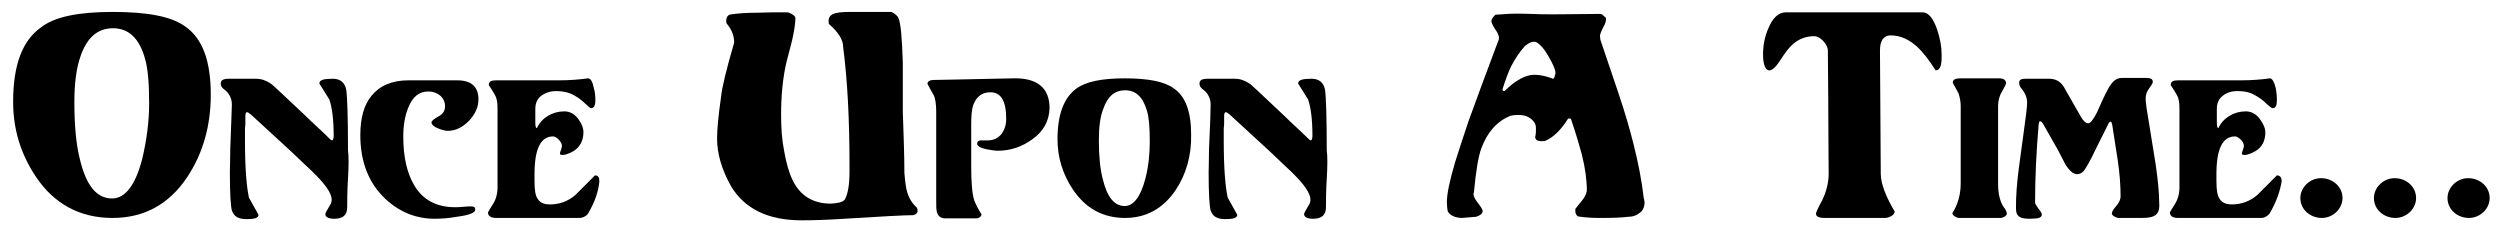 <?xml version="1.0" encoding="utf-8"?>
<!-- Generator: Adobe Illustrator 18.0.0, SVG Export Plug-In . SVG Version: 6.00 Build 0)  -->
<!DOCTYPE svg PUBLIC "-//W3C//DTD SVG 1.1//EN" "http://www.w3.org/Graphics/SVG/1.1/DTD/svg11.dtd">
<svg version="1.1" id="Layer_1" xmlns="http://www.w3.org/2000/svg" xmlns:xlink="http://www.w3.org/1999/xlink" x="0px" y="0px"
	 viewBox="0 0 628.6 57.9" enable-background="new 0 0 628.6 57.9" xml:space="preserve">
<g>
	<path d="M47.1,44.5c-4.6,6.9-10.9,10.3-18.8,10.3c-8.2,0-14.7-3.5-19.3-10.4c-3.8-5.7-5.7-11.9-5.7-18.8c0-9.2,2.3-15.4,7-18.7
		C13.7,4.2,19.8,3,28.3,3C37,3,43,4.1,46.5,6.6c4.4,3,6.5,8.7,6.5,17.2C53,31.7,51,38.6,47.1,44.5z M36.5,14.9
		c-1.4-5.2-4.1-7.8-8.1-7.8c-3.8,0-6.5,2.3-8.1,6.9c-1.1,3-1.6,7-1.6,11.6c0,5.7,0.4,10.6,1.4,14.5c1.6,6.6,4.2,9.8,8.1,9.8
		c3.3,0,5.9-3.4,7.6-10.1c1.1-4.7,1.7-9.3,1.7-13.8C37.5,21,37.2,17.3,36.5,14.9z"/>
	<path d="M87.5,44.9c-0.2,3.2-0.2,5.6-0.2,7.2c0,2-1.1,2.9-3.2,2.9c-1.5,0-2.3-0.4-2.3-1.2c0-0.2,0.4-0.9,1.1-2.1
		c0.4-0.5,0.5-1.1,0.5-1.5c0-1.6-1.6-3.9-4.8-7l-5.6-5.3l-9.9-9.1c-0.5-0.4-0.8-0.6-1-0.6c-0.2,0-0.4,0.3-0.4,0.9v1.4
		c0,0.5,0,1.1-0.1,1.8c0,0.7,0,1.3,0,1.8v1.3c0,6.9,0.4,11.6,1,14.3l2.4,4.3c0,0.8-1,1.1-3,1.1c-2.1,0-3.2-0.7-3.7-2.2
		c-0.3-1-0.5-4.2-0.5-9.5c0-1.4,0.1-3.4,0.1-6c0.2-6.2,0.4-9.8,0.4-11.1c0-1.5-0.6-2.8-1.9-3.8c-0.6-0.4-0.9-0.9-0.9-1.5
		c0-0.8,0.6-1.2,2-1.2h6.8c1.4,0,2.5,0.4,3.6,1.1c0.4,0.2,1.1,0.9,2.2,1.9l6.7,6.3c1.9,1.9,4.1,3.8,6.2,5.9c0.2,0.2,0.4,0.3,0.5,0.3
		c0.2,0,0.4-0.4,0.4-1.1c0-4.2-0.4-7.2-1.1-9.2l-2.5-4c0-0.9,1.1-1.2,3.4-1.2c1.9,0,3.1,1,3.4,3c0.2,1.5,0.4,6.6,0.4,15
		C87.7,39.3,87.7,41.7,87.5,44.9z"/>
	<path d="M117.9,30.4c-1.6,1.6-3.3,2.5-5.3,2.5c-0.6,0-1.4-0.2-2.4-0.6c-1.1-0.4-1.7-1-1.7-1.5c0-0.4,0.5-0.8,1.7-1.5
		c1.2-0.6,1.7-1.5,1.7-2.6c0-2.2-1.9-3.7-4.2-3.7c-2.4,0-4,1.4-5.1,4.2c-0.8,2-1.2,4.4-1.2,7.1c0,5.1,0.9,9.1,2.7,12.2
		c2.2,3.8,5.7,5.6,10.3,5.6c0.5,0,1.1,0,2.1-0.1c0.9-0.1,1.5-0.1,2-0.1c0.7,0,1,0.2,1,0.8c0,0.8-1.5,1.4-4.6,1.8
		c-2.2,0.4-4.1,0.5-5.6,0.5c-4.6,0-8.7-1.6-12.3-4.9c-4.3-4-6.4-9.4-6.4-16.1c0-4.3,0.9-7.6,2.8-9.9c2-2.5,5.1-3.9,9.3-3.9H115
		c3.5,0,5.3,1.6,5.3,4.8C120.3,26.9,119.5,28.7,117.9,30.4z"/>
	<path d="M147.8,53.8c-0.6,0.7-1.4,1-2.1,1h-20.9c-1.4,0-2.1-0.5-2.1-1.4c0-0.1,0.4-0.7,1.2-2c0.8-1.2,1.2-2.7,1.2-4.3l0-19.9
		c0-1.5-0.2-2.6-0.7-3.4c-0.3-0.6-0.8-1.3-1.5-2.4c0-0.9,0.6-1.2,1.8-1.2h15.9c2.6,0,5.1-0.2,7.2-0.5c0.7,0,1.2,0.8,1.5,2.4
		c0.3,1,0.4,2,0.4,3.1c0,1.4-0.4,2-1.1,2c-0.2,0-0.7-0.4-1.4-1.1c-1-1-1.9-1.6-2.8-2.1c-1.4-0.8-2.9-1.1-4.5-1.1
		c-1.5,0-2.7,0.4-3.7,1.1c-1.1,0.8-1.6,1.9-1.6,3.4c0,0.4,0,1,0,1.7c0,0.6,0,1.2,0,1.6c0,1,0.1,1.5,0.4,1.5c1.2-2.6,3.9-4.2,6.9-4.2
		c1.5,0,2.8,0.8,3.7,2.2c0.8,1.1,1.1,2.2,1.1,3c0,2.2-0.9,3.8-2.5,4.8c-1.4,0.8-2.5,1.1-3.2,0.9c-0.2-0.1-0.2-0.2-0.2-0.4
		c0-0.2,0.5-1.3,0.5-1.8c0-0.6-0.4-1.2-1-1.8c-0.5-0.4-0.9-0.6-1.2-0.6c-3.2,0-4.7,3.2-4.7,9.5v1.7c0,2.2,0.2,3.7,0.8,4.5
		c0.6,1,1.6,1.4,3.1,1.4c2.4,0,4.5-0.8,6.3-2.3l5-5c0.8,0,1.1,0.5,1.1,1.5C150.5,48,149.6,50.8,147.8,53.8z"/>
	<path d="M230.7,53.1c0,0.5-0.4,0.8-1,1c-2.1,0-7.8,0.3-17.4,0.9c-4.4,0.3-8,0.4-10.7,0.4c-8.5,0-14.4-2.9-17.8-8.6
		c-2.3-4.1-3.5-8.1-3.5-12c0-2.1,0.3-5.6,1-10.4c0.2-2.3,1.3-6.8,3.3-13.7c0-1.8-0.7-3.4-1.9-4.8c-0.1-0.3-0.1-0.5-0.1-0.6
		c0-1,0.4-1.6,1.3-1.7c1.5-0.2,3.6-0.4,6.3-0.4l4.3-0.1h3.6c1.2,0.4,1.8,0.9,1.9,1.4c0,1.4-0.3,3.2-0.8,5.5
		c-0.5,1.9-0.9,3.6-1.4,5.4c-1,4.2-1.4,8.7-1.4,13.5c0,3.3,0.2,6.1,0.7,8.7c0.5,3,1.2,5.6,2.1,7.5c1.9,4.1,5.2,6.1,9.7,6.1
		c1.3-0.1,2.8-0.2,3.5-1c0.8-1.4,1.2-3.8,1.2-7v-1.7c0-11.3-0.5-21.2-1.6-29.7c0-1.8-1.2-3.7-3.6-5.8c-0.4-2.4,1.1-3,5.3-3h5h5.5
		c0.9,0.5,1.4,1,1.6,1.3c0.7,1.3,1,5.2,1.2,11.5L227,28c0.2,6,0.4,11.1,0.4,15.5c0.2,2.3,0.4,3.8,0.7,4.8c0.5,1.7,1.4,3,2.5,4
		C230.7,52.6,230.7,52.8,230.7,53.1z"/>
	<path d="M259.6,35c-2.6,1.9-5.5,2.9-8.7,2.9c-0.9,0-1.8-0.2-3-0.4c-1.4-0.3-2.2-0.8-2.2-1.4c0-0.6,0.5-0.9,1.5-0.8h0.2
		c0.1,0,0.3,0,0.4,0h0.5c1.5,0,2.6-0.5,3.5-1.6c0.8-1.1,1.2-2.3,1.2-3.8c0-4.5-1.3-6.7-4-6.7c-2,0-3.4,1-4.2,3
		c-0.5,1.2-0.6,3-0.6,5.6v9.7c0,4.2,0.2,7.2,0.8,9c0.5,1.2,1.1,2.3,1.8,3.4c0,0.5-0.7,1-1.2,1h-7.9c-1.1,0-1.8-0.5-2.1-1.5
		c-0.2-0.6-0.2-1.5-0.2-2.9V28.1c0-1.9-0.2-3.4-0.7-4.3c-0.5-0.9-1-1.7-1.5-2.7c0-0.6,0.5-1,1.7-1c-0.2,0,6.2-0.1,19.7-0.4
		c6.2-0.2,9.3,2.4,9.3,7.5C263.8,30.4,262.4,33,259.6,35z"/>
	<path d="M295.6,47.8c-3.1,4.6-7.4,7-12.7,7c-5.6,0-9.9-2.4-13.1-7.1c-2.6-3.9-3.9-8.1-3.9-12.7c0-6.2,1.6-10.4,4.7-12.7
		c2.4-1.8,6.5-2.6,12.2-2.6c5.9,0,10,0.8,12.3,2.5c3,2,4.4,5.9,4.4,11.7C299.6,39.2,298.2,43.9,295.6,47.8z M288.4,27.9
		c-1-3.5-2.8-5.2-5.5-5.2c-2.6,0-4.4,1.5-5.5,4.7c-0.8,2-1.1,4.7-1.1,7.9c0,3.9,0.3,7.2,1,9.8c1.1,4.5,2.9,6.7,5.5,6.7
		c2.2,0,4-2.3,5.2-6.9c0.8-3.1,1.1-6.2,1.1-9.3C289.1,32,288.9,29.5,288.4,27.9z"/>
	<path d="M333.6,44.9c-0.2,3.2-0.2,5.6-0.2,7.2c0,2-1.1,2.9-3.2,2.9c-1.5,0-2.3-0.4-2.3-1.2c0-0.2,0.4-0.9,1.1-2.1
		c0.4-0.5,0.5-1.1,0.5-1.5c0-1.6-1.6-3.9-4.8-7l-5.6-5.3l-9.9-9.1c-0.5-0.4-0.8-0.6-1-0.6c-0.2,0-0.4,0.3-0.4,0.9v1.4
		c0,0.5,0,1.1-0.1,1.8c0,0.7,0,1.3,0,1.8v1.3c0,6.9,0.4,11.6,1,14.3l2.4,4.3c0,0.8-1,1.1-3,1.1c-2.1,0-3.2-0.7-3.7-2.2
		c-0.3-1-0.5-4.2-0.5-9.5c0-1.4,0.1-3.4,0.1-6c0.3-6.2,0.4-9.8,0.4-11.1c0-1.5-0.6-2.8-1.9-3.8c-0.6-0.4-0.9-0.9-0.9-1.5
		c0-0.8,0.6-1.2,2-1.2h6.8c1.4,0,2.5,0.4,3.6,1.1c0.4,0.2,1.1,0.9,2.2,1.9l6.7,6.3c1.9,1.9,4.1,3.8,6.2,5.9c0.2,0.2,0.4,0.3,0.5,0.3
		c0.2,0,0.4-0.4,0.4-1.1c0-4.2-0.4-7.2-1.1-9.2l-2.5-4c0-0.9,1.1-1.2,3.4-1.2c1.9,0,3.1,1,3.4,3c0.2,1.5,0.4,6.6,0.4,15
		C333.8,39.3,333.8,41.7,333.6,44.9z"/>
	<path d="M412.8,53.1c-1.1,1-2.1,1.4-3.3,1.4c-1.7,0.2-3.8,0.3-6.4,0.3h-0.8c-1.9,0-3.8-0.1-5.6-0.4c-0.4-0.4-0.6-0.8-0.6-1.3
		c0-0.4,0-0.7,0.1-0.7l1.6-2c0.7-0.8,1-1.6,1.2-2.4c0-2.7-0.4-5.8-1.3-9.3c-0.5-1.8-1.3-4.7-2.7-8.8c-0.1-0.1-0.3-0.1-0.7-0.1
		c-1.8,2.9-3.7,4.7-5.7,5.6c-0.1,0.1-0.5,0.1-1,0.1c-1,0-1.5-0.3-1.6-1c0.2-0.8,0.2-1.4,0.2-2.1c0-0.7-0.1-1.2-0.4-1.6
		c-0.9-1.3-2.2-1.9-4.1-1.9c-0.7,0-1.3,0.1-1.9,0.2c-3.4,1.4-5.8,4.1-7.3,8.1c-0.8,2.1-1.4,5.9-1.9,11.2c-0.1,0.1-0.1,0.2-0.1,0.4
		c0,0.6,0.4,1.3,1,2.1c0.9,1.1,1.3,1.9,1.3,2.1c0,0.7-0.5,1.1-1.6,1.5c-2.4,0.2-3.6,0.3-3.4,0.3c-1.9,0-3.2-0.6-3.8-1.7
		c-0.1-0.7-0.2-1.5-0.2-2.3c0-2,0.7-5.4,2.1-10.1c1-3.2,2.1-6.5,3.3-10.1c1.9-5.3,4.4-12,7.4-20c0.2-0.4,0.3-0.7,0.3-1.1
		c0-0.5-0.3-1.3-1-2.2c-0.6-1-0.9-1.6-0.9-2c0-0.5,0.4-1,1-1.6l1.7-0.1c2-0.2,4.3-0.2,7.2-0.1c2.1,0.1,3.6,0.1,4.7,0.1h1.9l11-0.1
		c0.2,0,0.7,0.4,1.3,1c0.1,0.6-0.1,1.4-0.7,2.4c-0.5,1-0.8,1.7-0.8,2.2c0,0.2,0.1,0.5,0.1,0.9l4.4,13c1.9,5.6,3.1,9.9,3.9,13.1
		c1.2,4.7,2.1,9.3,2.6,13.7C413.7,51,413.5,52.1,412.8,53.1z M391.1,18.3c0-0.8-0.6-2.2-1.9-4.4c-0.9-1.6-1.9-2.7-2.9-3.3
		c-0.2-0.1-0.4-0.1-0.7-0.1c-0.6,0-1.3,0.4-2.1,1c-1.4,1.5-2.5,3.2-3.5,5.1c-0.7,1.4-1.4,3.3-2.2,5.8c0,0.4,0.1,0.5,0.5,0.5
		c2.7-2.7,5.3-4.1,7.5-4.1c1.3,0,2.9,0.3,4.7,1c0.2,0,0.4-0.4,0.5-1C391.1,18.6,391.1,18.5,391.1,18.3z"/>
	<path d="M488.2,14.5c0,2.1-0.5,3.2-1.5,3.2c-1.7-2.7-3.3-4.7-4.6-5.9c-2.1-1.9-4.3-2.9-6.7-2.9c-1.8,0-2.7,1.3-2.7,3.8l0.2,31
		c0,2.4,1.2,5.6,3.5,9.5c0,0.9-1.5,1.6-2.4,1.6h-15.2c-1.5,0-2.2-0.4-2.2-1.1c0-0.2,0.5-1.4,1.6-3.4c1-2.1,1.6-4.3,1.6-6.7
		c0-4.2-0.1-10-0.1-17.7l-0.1-13.2c0-1.5-1.9-3.6-3.4-3.6c-2.1,0-4,0.7-5.6,2.2c-0.7,0.6-1.8,2-3.2,4.2c-1,1.5-1.9,2.2-2.5,2.2
		c-1,0-1.6-1.4-1.6-4.1c0-2.1,0.4-4.3,1.3-6.4c1.1-2.7,2.6-4.1,4.4-4.1h34.4c1.5,0,2.7,1.5,3.7,4.4c0.7,2.1,1.1,4.2,1.1,6.2V14.5z"
		/>
	<path d="M503,54.8h-10.4c-0.6,0-1.7-0.6-1.7-1.2c1.4-2.2,2.1-4.7,2.1-7.5V26.7c0-1.1-0.2-2.1-0.5-3.1c-0.1-0.2-0.6-1.2-1.5-2.8
		c0-0.8,0.7-1.1,1.9-1.1h9.7c1.2,0,1.8,0.4,1.8,1.3c0,0.1-0.3,0.8-1,2c-0.7,1.1-1,2.4-1,3.7l0,19.6c0,2.5,0.5,4.5,1.5,5.9
		c0.5,0.6,0.7,1.2,0.7,1.6C504.5,54.3,503.6,54.8,503,54.8z"/>
	<path d="M538.6,54.8h-5.9c-0.6,0-1.7-0.6-1.7-1.1c0-0.5,0.4-1.1,1.1-1.9s1.1-1.6,1.1-2.5c0-2.5-0.2-5.5-0.7-8.9
		c0-0.1-0.5-3.1-1.4-9c-0.1-0.5-0.2-0.8-0.4-0.8c-0.2,0-0.5,0.2-0.7,0.8l-3.2,6.4c-1.3,2.8-2.3,4.4-2.8,5.1
		c-0.5,0.6-1.1,0.9-1.7,0.9c-1,0-2-0.9-3-2.5l-1.8-3.5l-3.7-6.5c-0.3-0.5-0.5-0.8-0.8-0.8s-0.3,0.2-0.4,0.8
		c-0.6,6.9-0.9,13.5-0.9,19.6c0,0.3,0.3,0.8,0.8,1.5c0.5,0.6,0.9,1.2,0.9,1.6c0,0.4-0.4,0.8-1.2,0.9c-0.3,0-0.9,0.1-1.8,0.1
		c-1.1,0-1.9-0.1-2.5-0.4c-0.7-0.4-1-1.1-1-2.1v-0.6c0-2.6,0.2-5.7,0.7-9.5c0,0,0.4-3.1,1.3-9.6c0.5-3.6,0.8-5.9,0.8-7
		c0-1.2-0.5-2.4-1.3-3.4c-0.5-0.5-0.7-1-0.7-1.6c0-0.7,0.5-1,1.5-1h6c1.6,0,2.8,0.6,3.7,2l4.4,7.7c0.6,1,1.2,1.5,1.8,1.5
		c0.5,0,1.2-0.9,2.1-2.6l1.3-2.9c1.2-2.6,1.9-3.8,2.1-4c0.8-1.3,1.8-1.9,2.9-1.9h6.2c1.1,0,1.6,0.3,1.6,1c0,0.3-0.3,0.8-0.9,1.6
		c-0.6,0.8-0.9,1.6-0.9,2.6c0,1,0.3,3.1,0.9,6.5c0.8,5,1.3,8.2,1.6,9.9c0.6,4.1,0.9,7.4,0.9,9.5C543.2,53.9,542,54.8,538.6,54.8z"/>
	<path d="M570.6,53.8c-0.7,0.7-1.3,1-2,1h-20.9c-1.4,0-2.1-0.5-2.1-1.4c0-0.1,0.4-0.7,1.2-2c0.8-1.2,1.2-2.7,1.2-4.3l0-19.9
		c0-1.5-0.2-2.6-0.7-3.4c-0.3-0.6-0.8-1.3-1.5-2.4c0-0.9,0.6-1.2,1.8-1.2h15.9c2.7,0,5.1-0.2,7.2-0.5c0.6,0,1.1,0.8,1.5,2.4
		c0.2,1,0.3,2,0.3,3.1c0,1.4-0.3,2-1.1,2c-0.2,0-0.7-0.4-1.5-1.1c-1-1-1.9-1.6-2.8-2.1c-1.3-0.8-2.8-1.1-4.5-1.1
		c-1.5,0-2.7,0.4-3.6,1.1c-1.1,0.8-1.6,1.9-1.6,3.4c0,0.4,0,1,0,1.7c0,0.6,0,1.2,0,1.6c0,1,0.1,1.5,0.4,1.5c1.2-2.6,3.9-4.2,6.9-4.2
		c1.5,0,2.8,0.8,3.7,2.2c0.8,1.1,1.2,2.2,1.2,3c0,2.2-0.8,3.8-2.5,4.8c-1.4,0.8-2.5,1.1-3.2,0.9c-0.2-0.1-0.2-0.2-0.2-0.4
		c0-0.2,0.5-1.3,0.5-1.8c0-0.6-0.3-1.2-1-1.8c-0.5-0.4-0.9-0.6-1.2-0.6c-3.2,0-4.7,3.2-4.7,9.5v1.7c0,2.2,0.2,3.7,0.8,4.5
		c0.6,1,1.7,1.4,3.1,1.4c2.4,0,4.5-0.8,6.3-2.3l5-5c0.8,0,1.2,0.5,1.2,1.5C573.3,48,572.4,50.8,570.6,53.8z"/>
	<path d="M583.8,54.8c-2.9,0-5.4-2.1-5.4-5c0-2.7,2.4-5,5.2-5c2.9,0,5.4,2.1,5.4,5C589,52.5,586.6,54.8,583.8,54.8z"/>
	<path d="M602.3,54.8c-2.9,0-5.4-2.1-5.4-5c0-2.7,2.4-5,5.2-5c2.9,0,5.4,2.1,5.4,5C607.5,52.5,605.1,54.8,602.3,54.8z"/>
	<path d="M620.8,54.8c-2.9,0-5.4-2.1-5.4-5c0-2.7,2.4-5,5.2-5c2.9,0,5.4,2.1,5.4,5C626,52.5,623.6,54.8,620.8,54.8z"/>
</g>
<g>
</g>
<g>
</g>
<g>
</g>
<g>
</g>
<g>
</g>
<g>
</g>
<g>
</g>
<g>
</g>
<g>
</g>
<g>
</g>
<g>
</g>
<g>
</g>
<g>
</g>
<g>
</g>
<g>
</g>
</svg>
